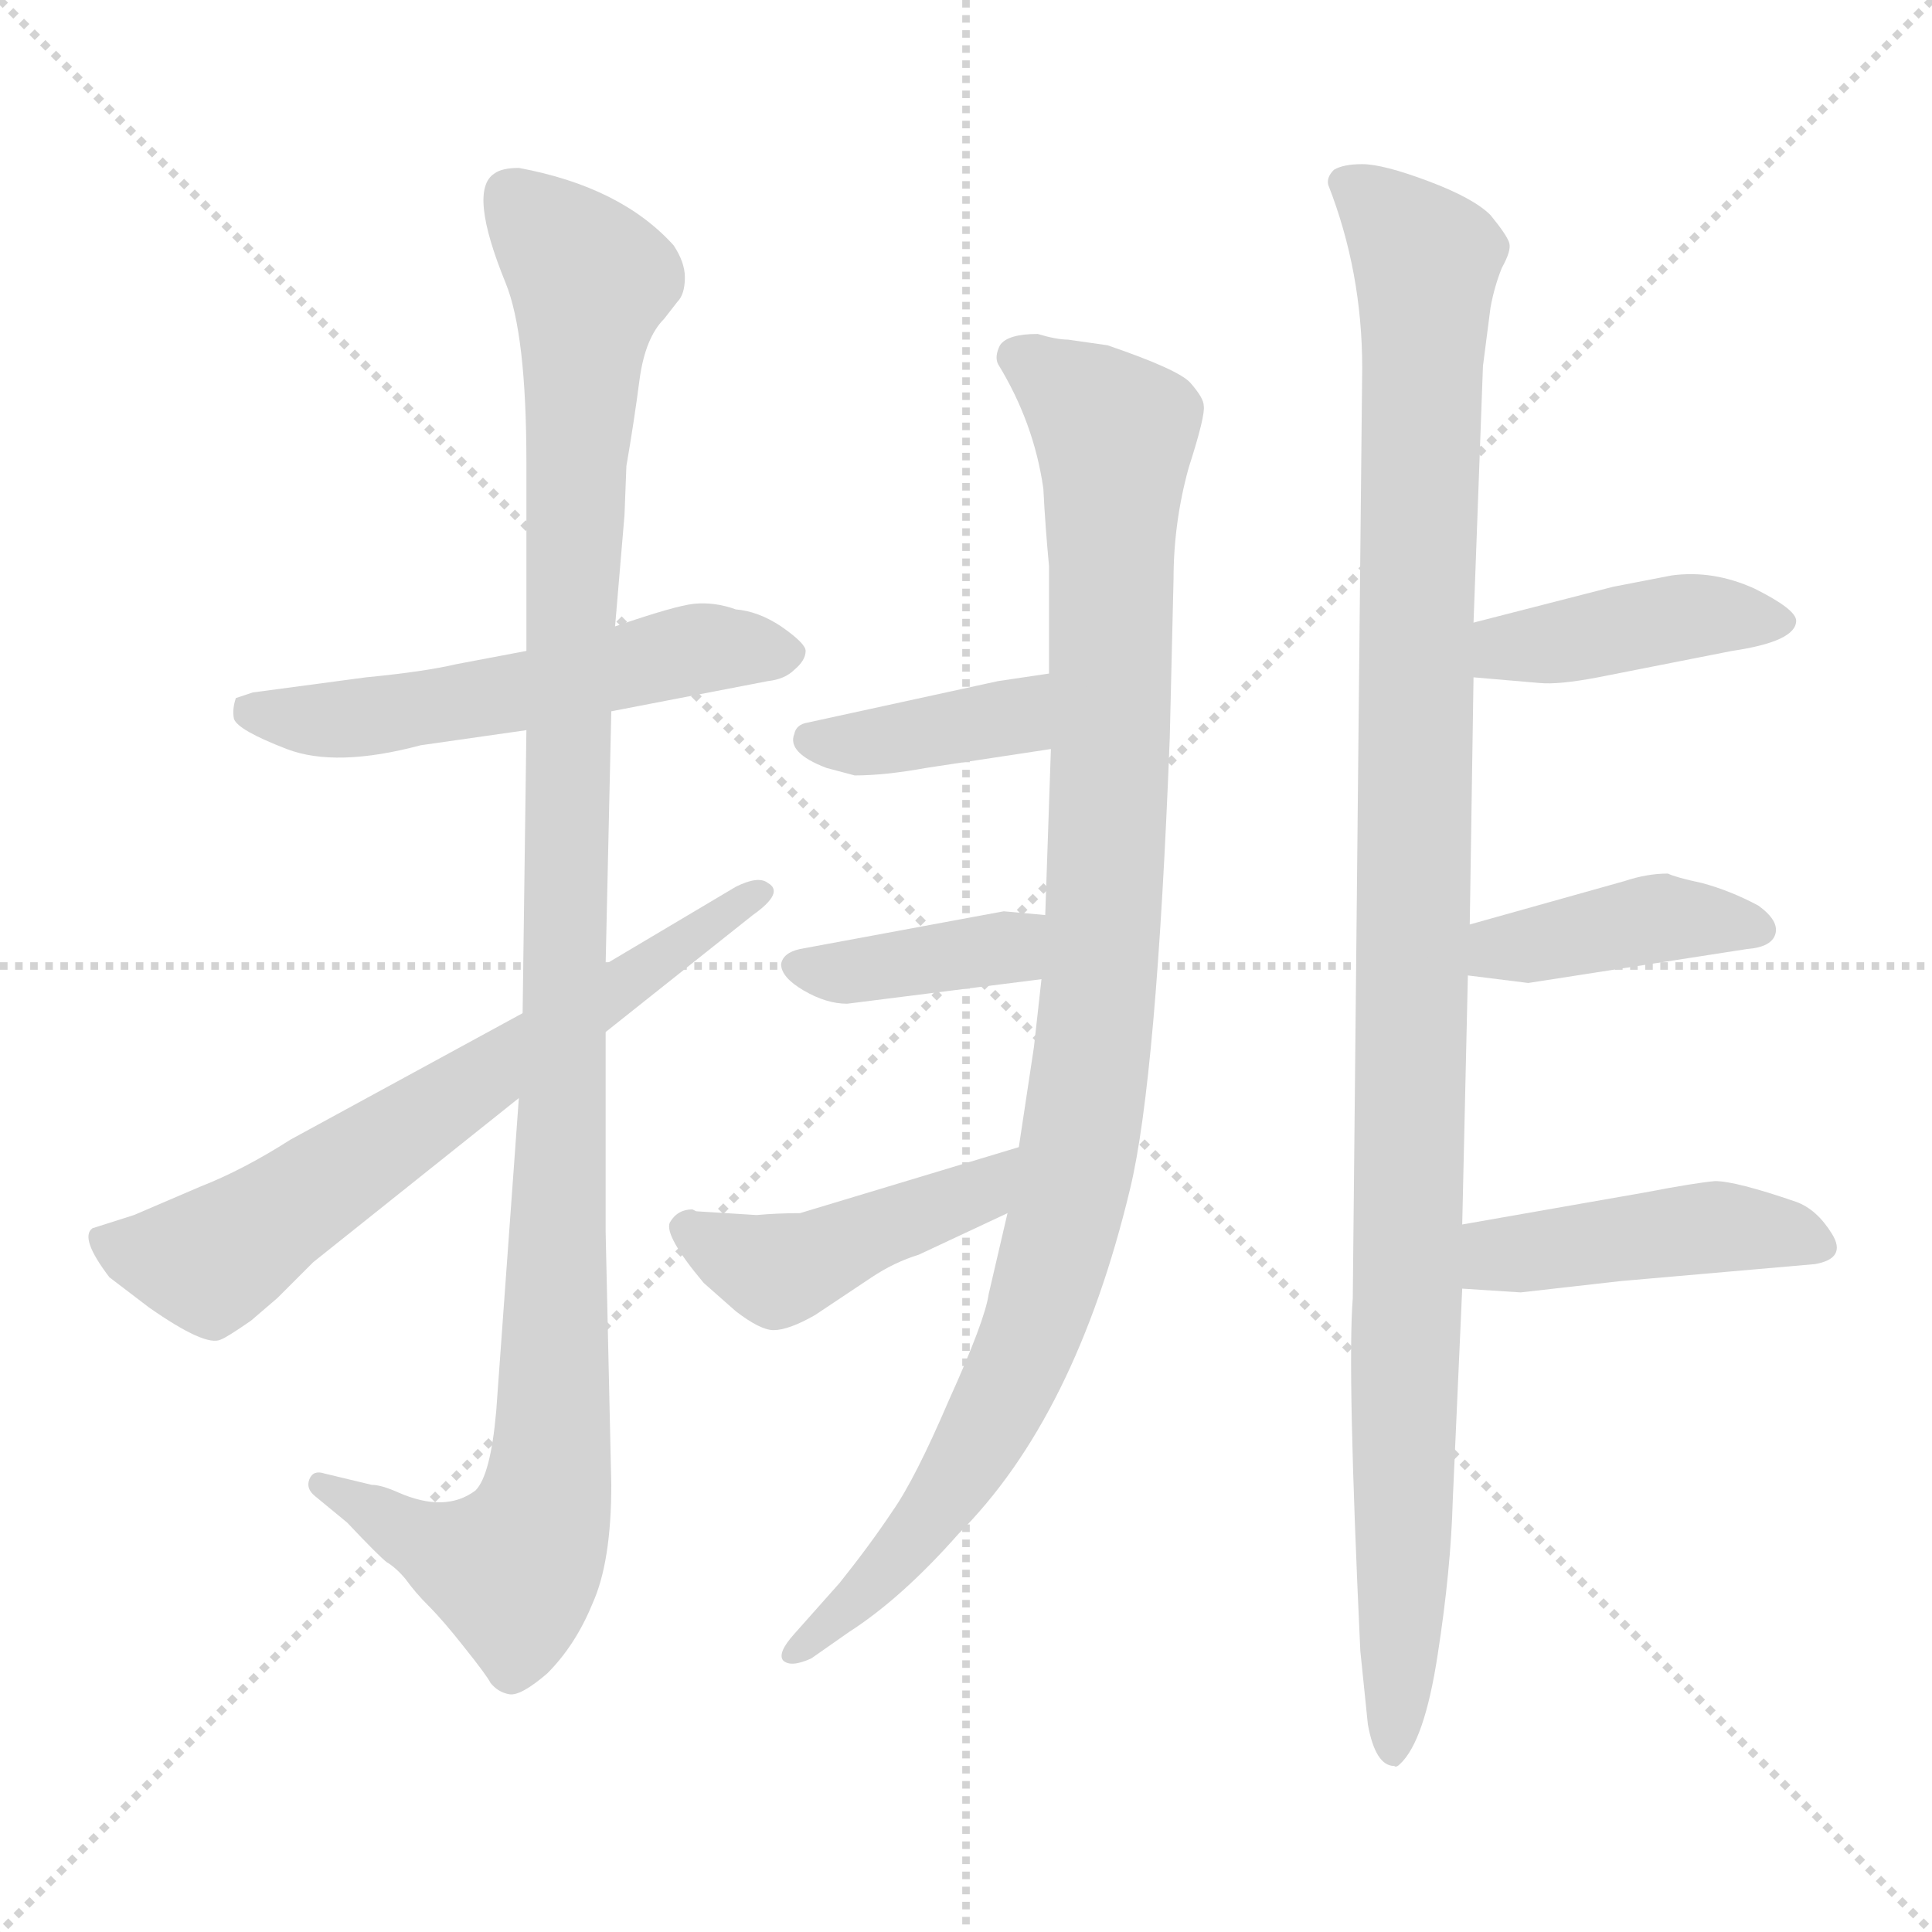 <svg xmlns="http://www.w3.org/2000/svg" version="1.1" viewBox="0 0 1024 1024">
  <g stroke="lightgray" stroke-dasharray="1,1" stroke-width="1" transform="scale(4, 4)">
    <line x1="0" y1="0" x2="256" y2="256" />
    <line x1="256" y1="0" x2="0" y2="256" />
    <line x1="128" y1="0" x2="128" y2="256" />
    <line x1="0" y1="128" x2="256" y2="128" />
  </g>
  <g transform="scale(1.0, -1.0) translate(0.0, -783.00)">
    <style type="text/css">
      
        @keyframes keyframes0 {
          from {
            stroke: blue;
            stroke-dashoffset: 547;
            stroke-width: 128;
          }
          64% {
            animation-timing-function: step-end;
            stroke: blue;
            stroke-dashoffset: 0;
            stroke-width: 128;
          }
          to {
            stroke: black;
            stroke-width: 1024;
          }
        }
        #make-me-a-hanzi-animation-0 {
          animation: keyframes0 0.695s both;
          animation-delay: 0s;
          animation-timing-function: linear;
        }
      
        @keyframes keyframes1 {
          from {
            stroke: blue;
            stroke-dashoffset: 1117;
            stroke-width: 128;
          }
          78% {
            animation-timing-function: step-end;
            stroke: blue;
            stroke-dashoffset: 0;
            stroke-width: 128;
          }
          to {
            stroke: black;
            stroke-width: 1024;
          }
        }
        #make-me-a-hanzi-animation-1 {
          animation: keyframes1 1.159s both;
          animation-delay: 0.695s;
          animation-timing-function: linear;
        }
      
        @keyframes keyframes2 {
          from {
            stroke: blue;
            stroke-dashoffset: 663;
            stroke-width: 128;
          }
          68% {
            animation-timing-function: step-end;
            stroke: blue;
            stroke-dashoffset: 0;
            stroke-width: 128;
          }
          to {
            stroke: black;
            stroke-width: 1024;
          }
        }
        #make-me-a-hanzi-animation-2 {
          animation: keyframes2 0.79s both;
          animation-delay: 1.854s;
          animation-timing-function: linear;
        }
      
        @keyframes keyframes3 {
          from {
            stroke: blue;
            stroke-dashoffset: 1015;
            stroke-width: 128;
          }
          77% {
            animation-timing-function: step-end;
            stroke: blue;
            stroke-dashoffset: 0;
            stroke-width: 128;
          }
          to {
            stroke: black;
            stroke-width: 1024;
          }
        }
        #make-me-a-hanzi-animation-3 {
          animation: keyframes3 1.076s both;
          animation-delay: 2.644s;
          animation-timing-function: linear;
        }
      
        @keyframes keyframes4 {
          from {
            stroke: blue;
            stroke-dashoffset: 385;
            stroke-width: 128;
          }
          56% {
            animation-timing-function: step-end;
            stroke: blue;
            stroke-dashoffset: 0;
            stroke-width: 128;
          }
          to {
            stroke: black;
            stroke-width: 1024;
          }
        }
        #make-me-a-hanzi-animation-4 {
          animation: keyframes4 0.563s both;
          animation-delay: 3.72s;
          animation-timing-function: linear;
        }
      
        @keyframes keyframes5 {
          from {
            stroke: blue;
            stroke-dashoffset: 387;
            stroke-width: 128;
          }
          56% {
            animation-timing-function: step-end;
            stroke: blue;
            stroke-dashoffset: 0;
            stroke-width: 128;
          }
          to {
            stroke: black;
            stroke-width: 1024;
          }
        }
        #make-me-a-hanzi-animation-5 {
          animation: keyframes5 0.565s both;
          animation-delay: 4.283s;
          animation-timing-function: linear;
        }
      
        @keyframes keyframes6 {
          from {
            stroke: blue;
            stroke-dashoffset: 448;
            stroke-width: 128;
          }
          59% {
            animation-timing-function: step-end;
            stroke: blue;
            stroke-dashoffset: 0;
            stroke-width: 128;
          }
          to {
            stroke: black;
            stroke-width: 1024;
          }
        }
        #make-me-a-hanzi-animation-6 {
          animation: keyframes6 0.615s both;
          animation-delay: 4.848s;
          animation-timing-function: linear;
        }
      
        @keyframes keyframes7 {
          from {
            stroke: blue;
            stroke-dashoffset: 1103;
            stroke-width: 128;
          }
          78% {
            animation-timing-function: step-end;
            stroke: blue;
            stroke-dashoffset: 0;
            stroke-width: 128;
          }
          to {
            stroke: black;
            stroke-width: 1024;
          }
        }
        #make-me-a-hanzi-animation-7 {
          animation: keyframes7 1.148s both;
          animation-delay: 5.463s;
          animation-timing-function: linear;
        }
      
        @keyframes keyframes8 {
          from {
            stroke: blue;
            stroke-dashoffset: 418;
            stroke-width: 128;
          }
          58% {
            animation-timing-function: step-end;
            stroke: blue;
            stroke-dashoffset: 0;
            stroke-width: 128;
          }
          to {
            stroke: black;
            stroke-width: 1024;
          }
        }
        #make-me-a-hanzi-animation-8 {
          animation: keyframes8 0.59s both;
          animation-delay: 6.61s;
          animation-timing-function: linear;
        }
      
        @keyframes keyframes9 {
          from {
            stroke: blue;
            stroke-dashoffset: 409;
            stroke-width: 128;
          }
          57% {
            animation-timing-function: step-end;
            stroke: blue;
            stroke-dashoffset: 0;
            stroke-width: 128;
          }
          to {
            stroke: black;
            stroke-width: 1024;
          }
        }
        #make-me-a-hanzi-animation-9 {
          animation: keyframes9 0.583s both;
          animation-delay: 7.2s;
          animation-timing-function: linear;
        }
      
        @keyframes keyframes10 {
          from {
            stroke: blue;
            stroke-dashoffset: 445;
            stroke-width: 128;
          }
          59% {
            animation-timing-function: step-end;
            stroke: blue;
            stroke-dashoffset: 0;
            stroke-width: 128;
          }
          to {
            stroke: black;
            stroke-width: 1024;
          }
        }
        #make-me-a-hanzi-animation-10 {
          animation: keyframes10 0.612s both;
          animation-delay: 7.783s;
          animation-timing-function: linear;
        }
      
    </style>
    
      <path d="M 279 438 L 242 431 Q 225 427 194 424 L 134 416 L 125 413 Q 123 407 124 402 Q 126 396 152 386 Q 178 376 223 388 L 279 396 L 324 406 L 407 422 Q 416 423 421 428 Q 427 433 427 438 Q 427 442 414 451 Q 402 459 390 460 Q 379 464 368 463 Q 358 462 326 451 L 279 438 Z" fill="lightgray" />
    
      <path d="M 326 451 L 331 510 L 332 536 Q 336 559 339 582 Q 342 604 352 614 L 359 623 Q 363 627 363 636 Q 363 644 357 653 Q 329 684 275 694 Q 266 694 262 691 Q 248 682 268 633 Q 279 606 279 538 L 279 438 L 279 396 L 277 246 L 275 201 L 263 35 Q 260 1 252 -7 Q 236 -19 211 -8 Q 202 -4 197 -4 L 172 2 Q 166 4 164 -1 Q 162 -6 167 -10 L 184 -24 Q 201 -42 205 -45 Q 210 -48 215 -54 Q 220 -61 227 -68 Q 235 -76 246 -90 Q 258 -105 260 -109 Q 264 -114 270 -115 Q 276 -116 290 -104 Q 305 -89 314 -67 Q 324 -45 324 -4 L 321 130 L 321 236 L 321 272 L 324 406 L 326 451 Z" fill="lightgray" />
    
      <path d="M 277 246 L 154 179 Q 129 163 106 154 L 71 139 L 49 132 Q 42 127 58 106 L 79 90 Q 109 69 117 73 Q 120 74 133 83 L 147 95 L 166 114 L 275 201 L 321 236 L 399 298 Q 416 310 407 315 Q 402 319 390 313 L 321 272 L 277 246 Z" fill="lightgray" />
    
      <path d="M 550 606 Q 534 606 530 600 Q 527 594 529 590 Q 548 559 553 524 Q 554 504 556 483 L 556 426 L 557 386 L 554 298 L 552 264 L 548 228 L 540 175 L 534 140 L 524 97 Q 522 83 503 41 Q 485 -1 473 -18 Q 461 -36 445 -56 L 421 -83 Q 412 -93 415 -97 Q 419 -101 430 -96 L 450 -82 Q 478 -64 508 -30 Q 570 32 599 153 Q 613 211 620 392 L 622 476 Q 622 506 630 535 Q 639 563 638 568 Q 638 572 631 580 Q 625 587 587 600 L 566 603 Q 560 603 550 606 Z" fill="lightgray" />
    
      <path d="M 556 426 L 529 422 L 428 400 Q 422 399 421 394 Q 417 384 438 376 L 453 372 Q 469 372 491 376 L 557 386 C 587 390 586 430 556 426 Z" fill="lightgray" />
    
      <path d="M 554 298 L 532 300 L 424 280 Q 415 278 414 272 Q 414 265 426 258 Q 438 251 449 251 L 552 264 C 582 268 584 295 554 298 Z" fill="lightgray" />
    
      <path d="M 540 175 L 424 140 Q 412 140 401 139 L 369 141 L 367 142 Q 359 142 355 135 Q 352 128 373 103 L 390 88 Q 403 78 410 78 Q 418 78 432 86 L 462 106 Q 474 114 487 118 L 534 140 C 561 153 569 184 540 175 Z" fill="lightgray" />
    
      <path d="M 722 588 L 717 95 Q 714 57 721 -92 L 725 -131 Q 729 -153 739 -153 Q 740 -154 742 -152 Q 755 -140 762 -94 Q 769 -49 770 -12 L 775 100 L 775 134 L 778 266 L 779 293 L 781 424 L 781 453 L 786 589 L 790 620 Q 792 631 796 641 Q 801 650 800 654 Q 799 658 790 669 Q 781 678 757 687 Q 733 696 722 696 Q 712 696 707 693 Q 703 689 704 685 Q 722 639 722 588 Z" fill="lightgray" />
    
      <path d="M 781 424 L 816 421 Q 826 420 847 424 L 918 438 Q 952 443 952 454 Q 952 460 930 471 Q 908 481 886 478 L 855 472 L 781 453 C 752 446 751 427 781 424 Z" fill="lightgray" />
    
      <path d="M 778 266 L 810 262 L 926 280 Q 939 281 941 288 Q 943 295 932 303 Q 917 311 902 315 Q 888 318 884 320 Q 873 320 861 316 L 779 293 C 750 285 748 270 778 266 Z" fill="lightgray" />
    
      <path d="M 775 100 L 806 98 L 859 104 L 962 113 Q 979 116 971 129 Q 963 142 952 146 Q 920 157 909 157 Q 898 156 872 151 L 775 134 C 745 129 745 102 775 100 Z" fill="lightgray" />
    
    
      <clipPath id="make-me-a-hanzi-clip-0">
        <path d="M 279 438 L 242 431 Q 225 427 194 424 L 134 416 L 125 413 Q 123 407 124 402 Q 126 396 152 386 Q 178 376 223 388 L 279 396 L 324 406 L 407 422 Q 416 423 421 428 Q 427 433 427 438 Q 427 442 414 451 Q 402 459 390 460 Q 379 464 368 463 Q 358 462 326 451 L 279 438 Z" />
      </clipPath>
      <path clip-path="url(#make-me-a-hanzi-clip-0)" d="M 132 407 L 182 401 L 282 417 L 373 440 L 418 436" fill="none" id="make-me-a-hanzi-animation-0" stroke-dasharray="419 838" stroke-linecap="round" />
    
      <clipPath id="make-me-a-hanzi-clip-1">
        <path d="M 326 451 L 331 510 L 332 536 Q 336 559 339 582 Q 342 604 352 614 L 359 623 Q 363 627 363 636 Q 363 644 357 653 Q 329 684 275 694 Q 266 694 262 691 Q 248 682 268 633 Q 279 606 279 538 L 279 438 L 279 396 L 277 246 L 275 201 L 263 35 Q 260 1 252 -7 Q 236 -19 211 -8 Q 202 -4 197 -4 L 172 2 Q 166 4 164 -1 Q 162 -6 167 -10 L 184 -24 Q 201 -42 205 -45 Q 210 -48 215 -54 Q 220 -61 227 -68 Q 235 -76 246 -90 Q 258 -105 260 -109 Q 264 -114 270 -115 Q 276 -116 290 -104 Q 305 -89 314 -67 Q 324 -45 324 -4 L 321 130 L 321 236 L 321 272 L 324 406 L 326 451 Z" />
      </clipPath>
      <path clip-path="url(#make-me-a-hanzi-clip-1)" d="M 272 679 L 313 634 L 305 531 L 290 -13 L 272 -49 L 224 -34 L 170 -4" fill="none" id="make-me-a-hanzi-animation-1" stroke-dasharray="989 1978" stroke-linecap="round" />
    
      <clipPath id="make-me-a-hanzi-clip-2">
        <path d="M 277 246 L 154 179 Q 129 163 106 154 L 71 139 L 49 132 Q 42 127 58 106 L 79 90 Q 109 69 117 73 Q 120 74 133 83 L 147 95 L 166 114 L 275 201 L 321 236 L 399 298 Q 416 310 407 315 Q 402 319 390 313 L 321 272 L 277 246 Z" />
      </clipPath>
      <path clip-path="url(#make-me-a-hanzi-clip-2)" d="M 57 126 L 63 120 L 112 115 L 402 309" fill="none" id="make-me-a-hanzi-animation-2" stroke-dasharray="535 1070" stroke-linecap="round" />
    
      <clipPath id="make-me-a-hanzi-clip-3">
        <path d="M 550 606 Q 534 606 530 600 Q 527 594 529 590 Q 548 559 553 524 Q 554 504 556 483 L 556 426 L 557 386 L 554 298 L 552 264 L 548 228 L 540 175 L 534 140 L 524 97 Q 522 83 503 41 Q 485 -1 473 -18 Q 461 -36 445 -56 L 421 -83 Q 412 -93 415 -97 Q 419 -101 430 -96 L 450 -82 Q 478 -64 508 -30 Q 570 32 599 153 Q 613 211 620 392 L 622 476 Q 622 506 630 535 Q 639 563 638 568 Q 638 572 631 580 Q 625 587 587 600 L 566 603 Q 560 603 550 606 Z" />
      </clipPath>
      <path clip-path="url(#make-me-a-hanzi-clip-3)" d="M 539 594 L 591 553 L 584 278 L 568 151 L 545 72 L 513 9 L 480 -38 L 422 -92" fill="none" id="make-me-a-hanzi-animation-3" stroke-dasharray="887 1774" stroke-linecap="round" />
    
      <clipPath id="make-me-a-hanzi-clip-4">
        <path d="M 556 426 L 529 422 L 428 400 Q 422 399 421 394 Q 417 384 438 376 L 453 372 Q 469 372 491 376 L 557 386 C 587 390 586 430 556 426 Z" />
      </clipPath>
      <path clip-path="url(#make-me-a-hanzi-clip-4)" d="M 430 391 L 449 388 L 534 402 L 550 419" fill="none" id="make-me-a-hanzi-animation-4" stroke-dasharray="257 514" stroke-linecap="round" />
    
      <clipPath id="make-me-a-hanzi-clip-5">
        <path d="M 554 298 L 532 300 L 424 280 Q 415 278 414 272 Q 414 265 426 258 Q 438 251 449 251 L 552 264 C 582 268 584 295 554 298 Z" />
      </clipPath>
      <path clip-path="url(#make-me-a-hanzi-clip-5)" d="M 423 272 L 446 267 L 534 281 L 548 293" fill="none" id="make-me-a-hanzi-animation-5" stroke-dasharray="259 518" stroke-linecap="round" />
    
      <clipPath id="make-me-a-hanzi-clip-6">
        <path d="M 540 175 L 424 140 Q 412 140 401 139 L 369 141 L 367 142 Q 359 142 355 135 Q 352 128 373 103 L 390 88 Q 403 78 410 78 Q 418 78 432 86 L 462 106 Q 474 114 487 118 L 534 140 C 561 153 569 184 540 175 Z" />
      </clipPath>
      <path clip-path="url(#make-me-a-hanzi-clip-6)" d="M 364 133 L 413 110 L 519 151 L 534 170" fill="none" id="make-me-a-hanzi-animation-6" stroke-dasharray="320 640" stroke-linecap="round" />
    
      <clipPath id="make-me-a-hanzi-clip-7">
        <path d="M 722 588 L 717 95 Q 714 57 721 -92 L 725 -131 Q 729 -153 739 -153 Q 740 -154 742 -152 Q 755 -140 762 -94 Q 769 -49 770 -12 L 775 100 L 775 134 L 778 266 L 779 293 L 781 424 L 781 453 L 786 589 L 790 620 Q 792 631 796 641 Q 801 650 800 654 Q 799 658 790 669 Q 781 678 757 687 Q 733 696 722 696 Q 712 696 707 693 Q 703 689 704 685 Q 722 639 722 588 Z" />
      </clipPath>
      <path clip-path="url(#make-me-a-hanzi-clip-7)" d="M 716 685 L 756 645 L 738 -145" fill="none" id="make-me-a-hanzi-animation-7" stroke-dasharray="975 1950" stroke-linecap="round" />
    
      <clipPath id="make-me-a-hanzi-clip-8">
        <path d="M 781 424 L 816 421 Q 826 420 847 424 L 918 438 Q 952 443 952 454 Q 952 460 930 471 Q 908 481 886 478 L 855 472 L 781 453 C 752 446 751 427 781 424 Z" />
      </clipPath>
      <path clip-path="url(#make-me-a-hanzi-clip-8)" d="M 787 431 L 798 440 L 882 455 L 944 454" fill="none" id="make-me-a-hanzi-animation-8" stroke-dasharray="290 580" stroke-linecap="round" />
    
      <clipPath id="make-me-a-hanzi-clip-9">
        <path d="M 778 266 L 810 262 L 926 280 Q 939 281 941 288 Q 943 295 932 303 Q 917 311 902 315 Q 888 318 884 320 Q 873 320 861 316 L 779 293 C 750 285 748 270 778 266 Z" />
      </clipPath>
      <path clip-path="url(#make-me-a-hanzi-clip-9)" d="M 784 273 L 795 280 L 880 297 L 933 290" fill="none" id="make-me-a-hanzi-animation-9" stroke-dasharray="281 562" stroke-linecap="round" />
    
      <clipPath id="make-me-a-hanzi-clip-10">
        <path d="M 775 100 L 806 98 L 859 104 L 962 113 Q 979 116 971 129 Q 963 142 952 146 Q 920 157 909 157 Q 898 156 872 151 L 775 134 C 745 129 745 102 775 100 Z" />
      </clipPath>
      <path clip-path="url(#make-me-a-hanzi-clip-10)" d="M 783 106 L 792 117 L 898 132 L 937 131 L 964 122" fill="none" id="make-me-a-hanzi-animation-10" stroke-dasharray="317 634" stroke-linecap="round" />
    
  </g>
</svg>